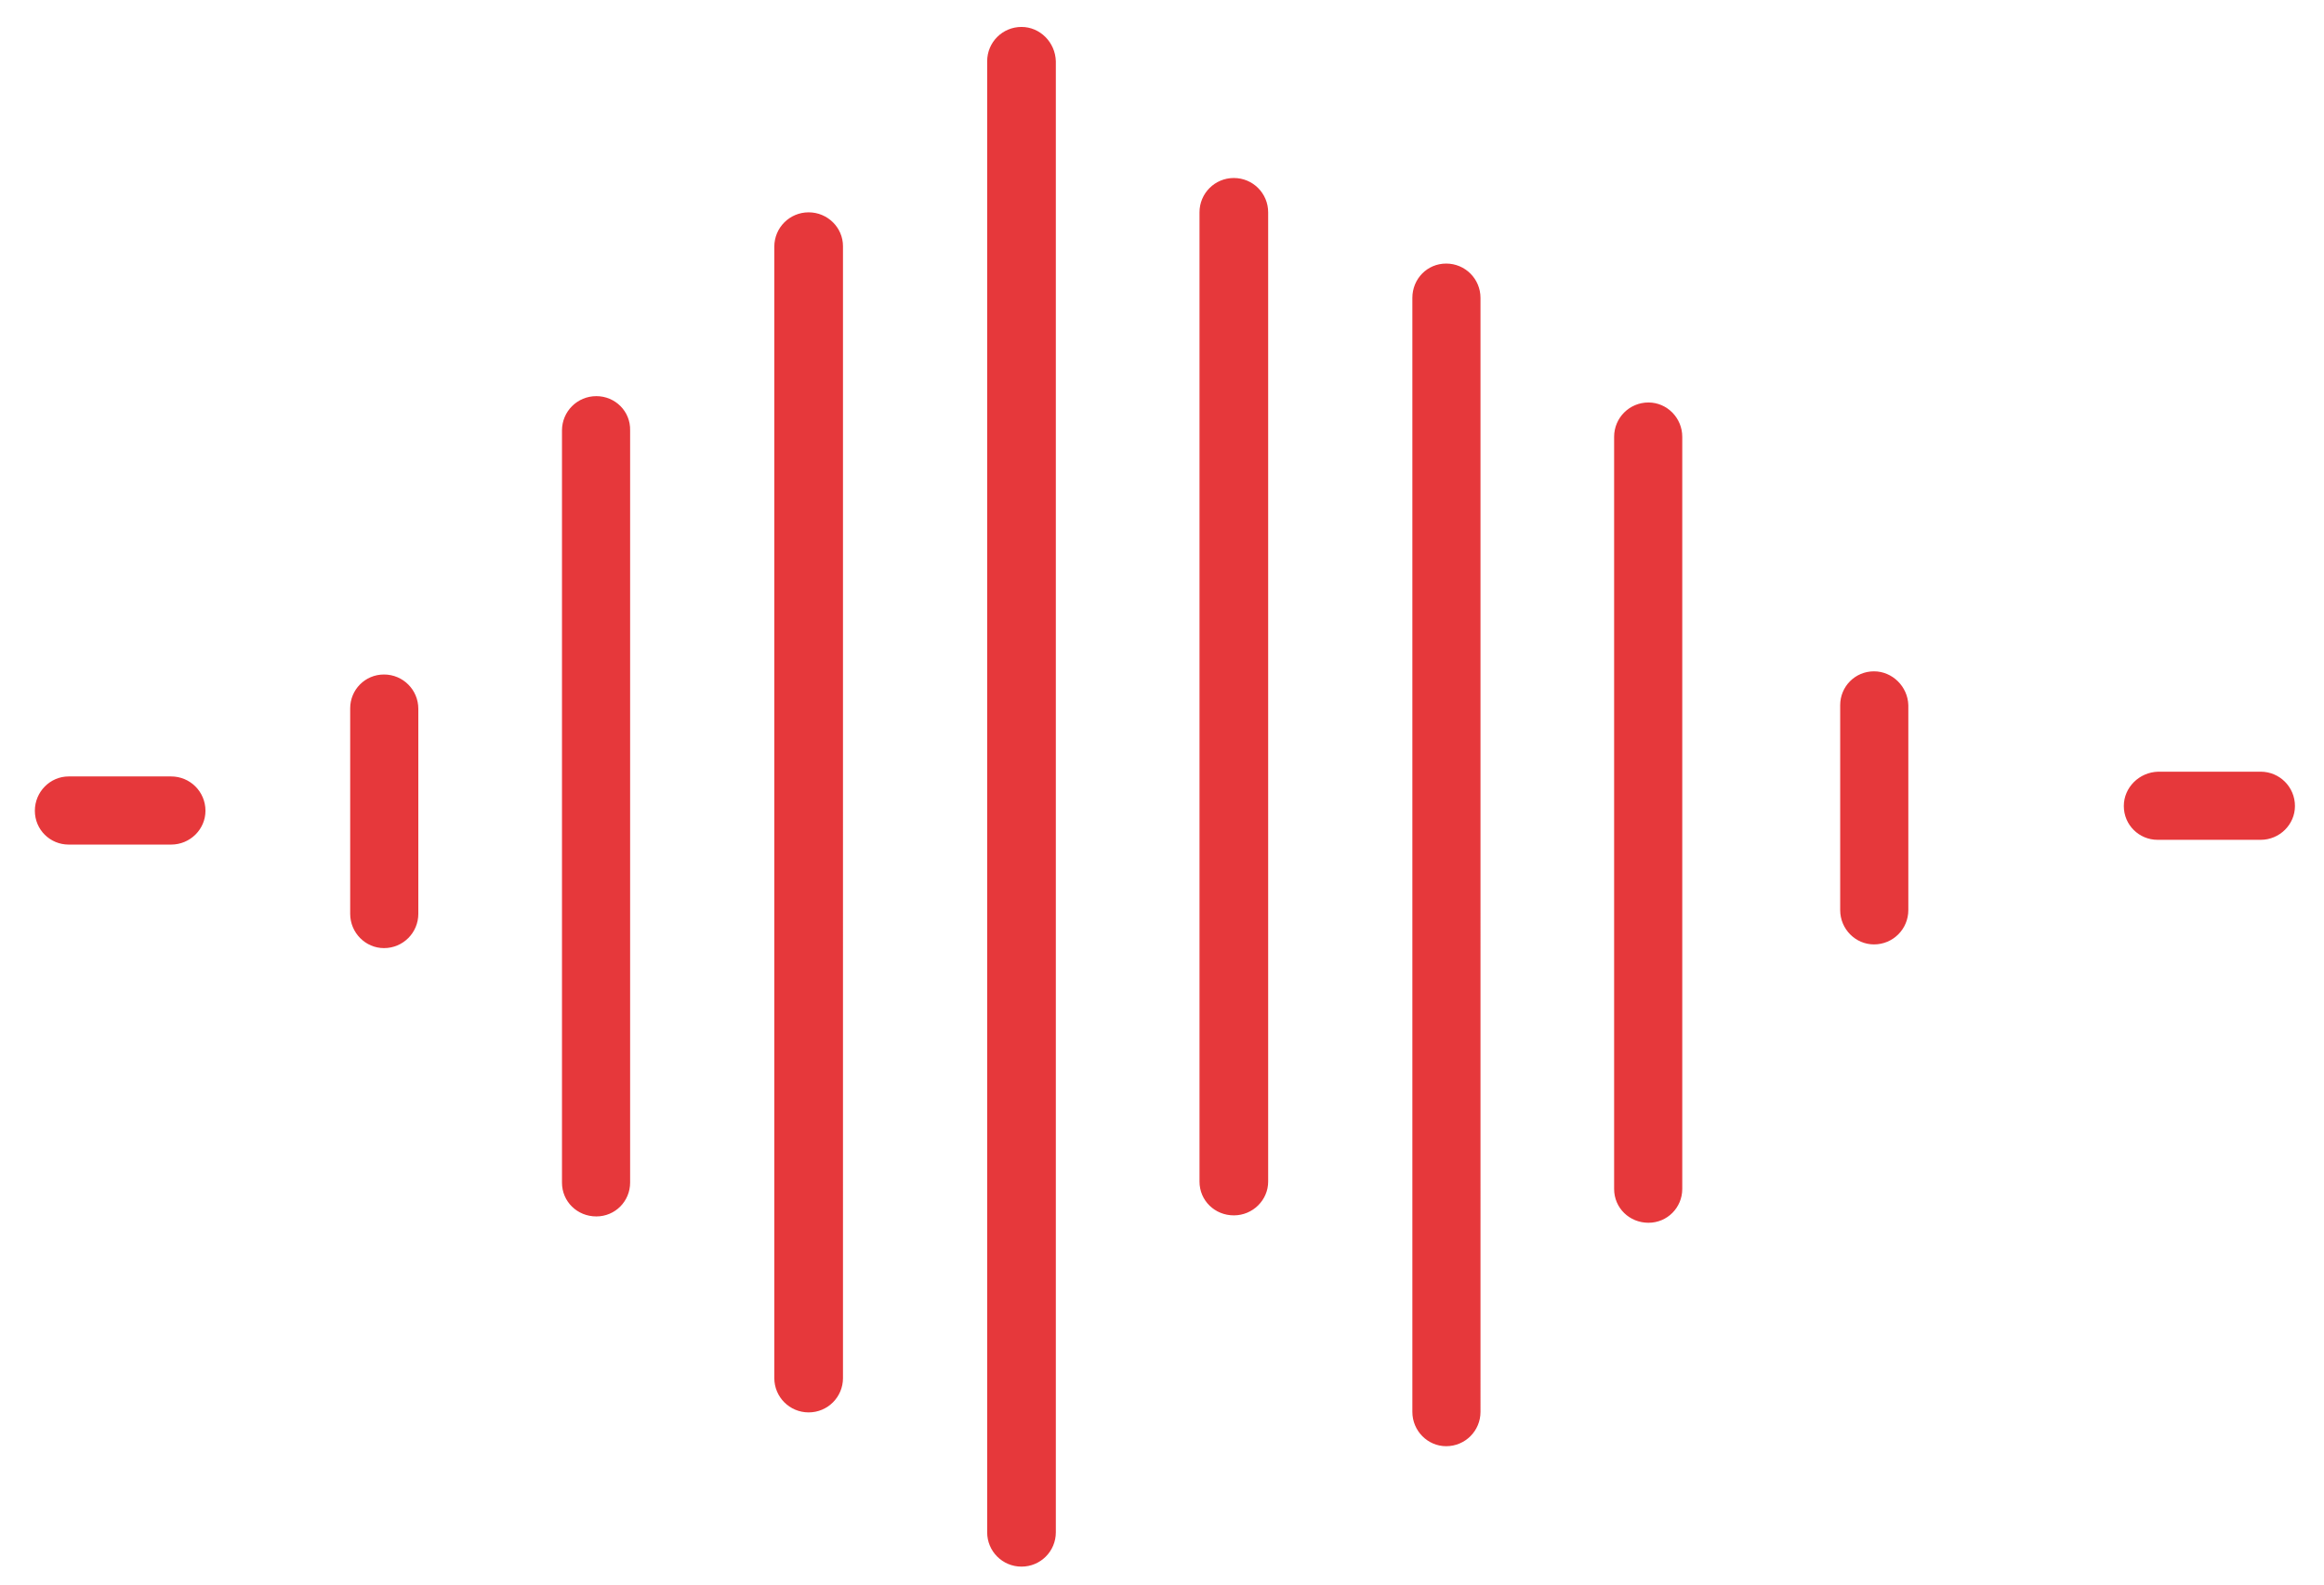 <svg id="Layer_1" xmlns="http://www.w3.org/2000/svg" viewBox="0 0 440 300"><style>.st0,.st1{fill-rule:evenodd;clip-rule:evenodd}.st1{fill:#e6383b}</style><path class="st1" d="M153.1 40.2c-3.6 0-6.5 2.9-6.5 6.5v214.2c0 3.6 2.9 6.5 6.5 6.5s6.5-2.9 6.5-6.5V46.6c0-3.5-2.9-6.4-6.5-6.4zM72.7 127.7c-3.6 0-6.4 2.9-6.4 6.4V173c0 3.6 2.9 6.5 6.4 6.5 3.6 0 6.5-2.9 6.5-6.5v-38.8c0-3.6-2.9-6.5-6.5-6.5zM233.6 33.7c-3.6 0-6.5 2.9-6.5 6.5v183.5c0 3.6 2.9 6.4 6.5 6.4s6.5-2.9 6.5-6.4V40.2c0-3.6-2.9-6.5-6.5-6.5zM112.9 75c-3.6 0-6.5 2.9-6.5 6.5v142.4c0 3.6 2.9 6.4 6.5 6.4s6.4-2.9 6.4-6.4V81.5c.1-3.6-2.8-6.5-6.4-6.5zM273.8 49.9c-3.6 0-6.4 2.9-6.4 6.5v210.9c0 3.6 2.9 6.5 6.4 6.5 3.6 0 6.5-2.9 6.5-6.5V56.4c0-3.6-2.9-6.5-6.5-6.5zM193.4 5.1c-3.6 0-6.5 2.9-6.5 6.5v278.5c0 3.6 2.9 6.5 6.5 6.5s6.5-2.9 6.5-6.5V11.6c-.1-3.6-3-6.5-6.5-6.5zM354.8 127.1c-3.6 0-6.4 2.9-6.4 6.4v38.8c0 3.6 2.9 6.5 6.4 6.5 3.6 0 6.5-2.9 6.5-6.5v-38.8c-.1-3.5-3-6.4-6.5-6.4zM312.1 76.2c-3.6 0-6.5 2.9-6.5 6.5v142.4c0 3.6 2.9 6.4 6.5 6.4s6.4-2.9 6.4-6.4V82.7c0-3.6-2.9-6.5-6.4-6.5zM402.1 152.6c0 3.6 2.9 6.4 6.4 6.4H428c3.6 0 6.5-2.9 6.5-6.4 0-3.6-2.9-6.5-6.5-6.5h-19.4c-3.6.1-6.5 3-6.5 6.5zM6.6 153.5c0 3.6 2.9 6.4 6.4 6.4h19.4c3.6 0 6.5-2.9 6.5-6.4 0-3.6-2.9-6.5-6.5-6.5H13c-3.5 0-6.4 2.9-6.4 6.5z"/></svg>
